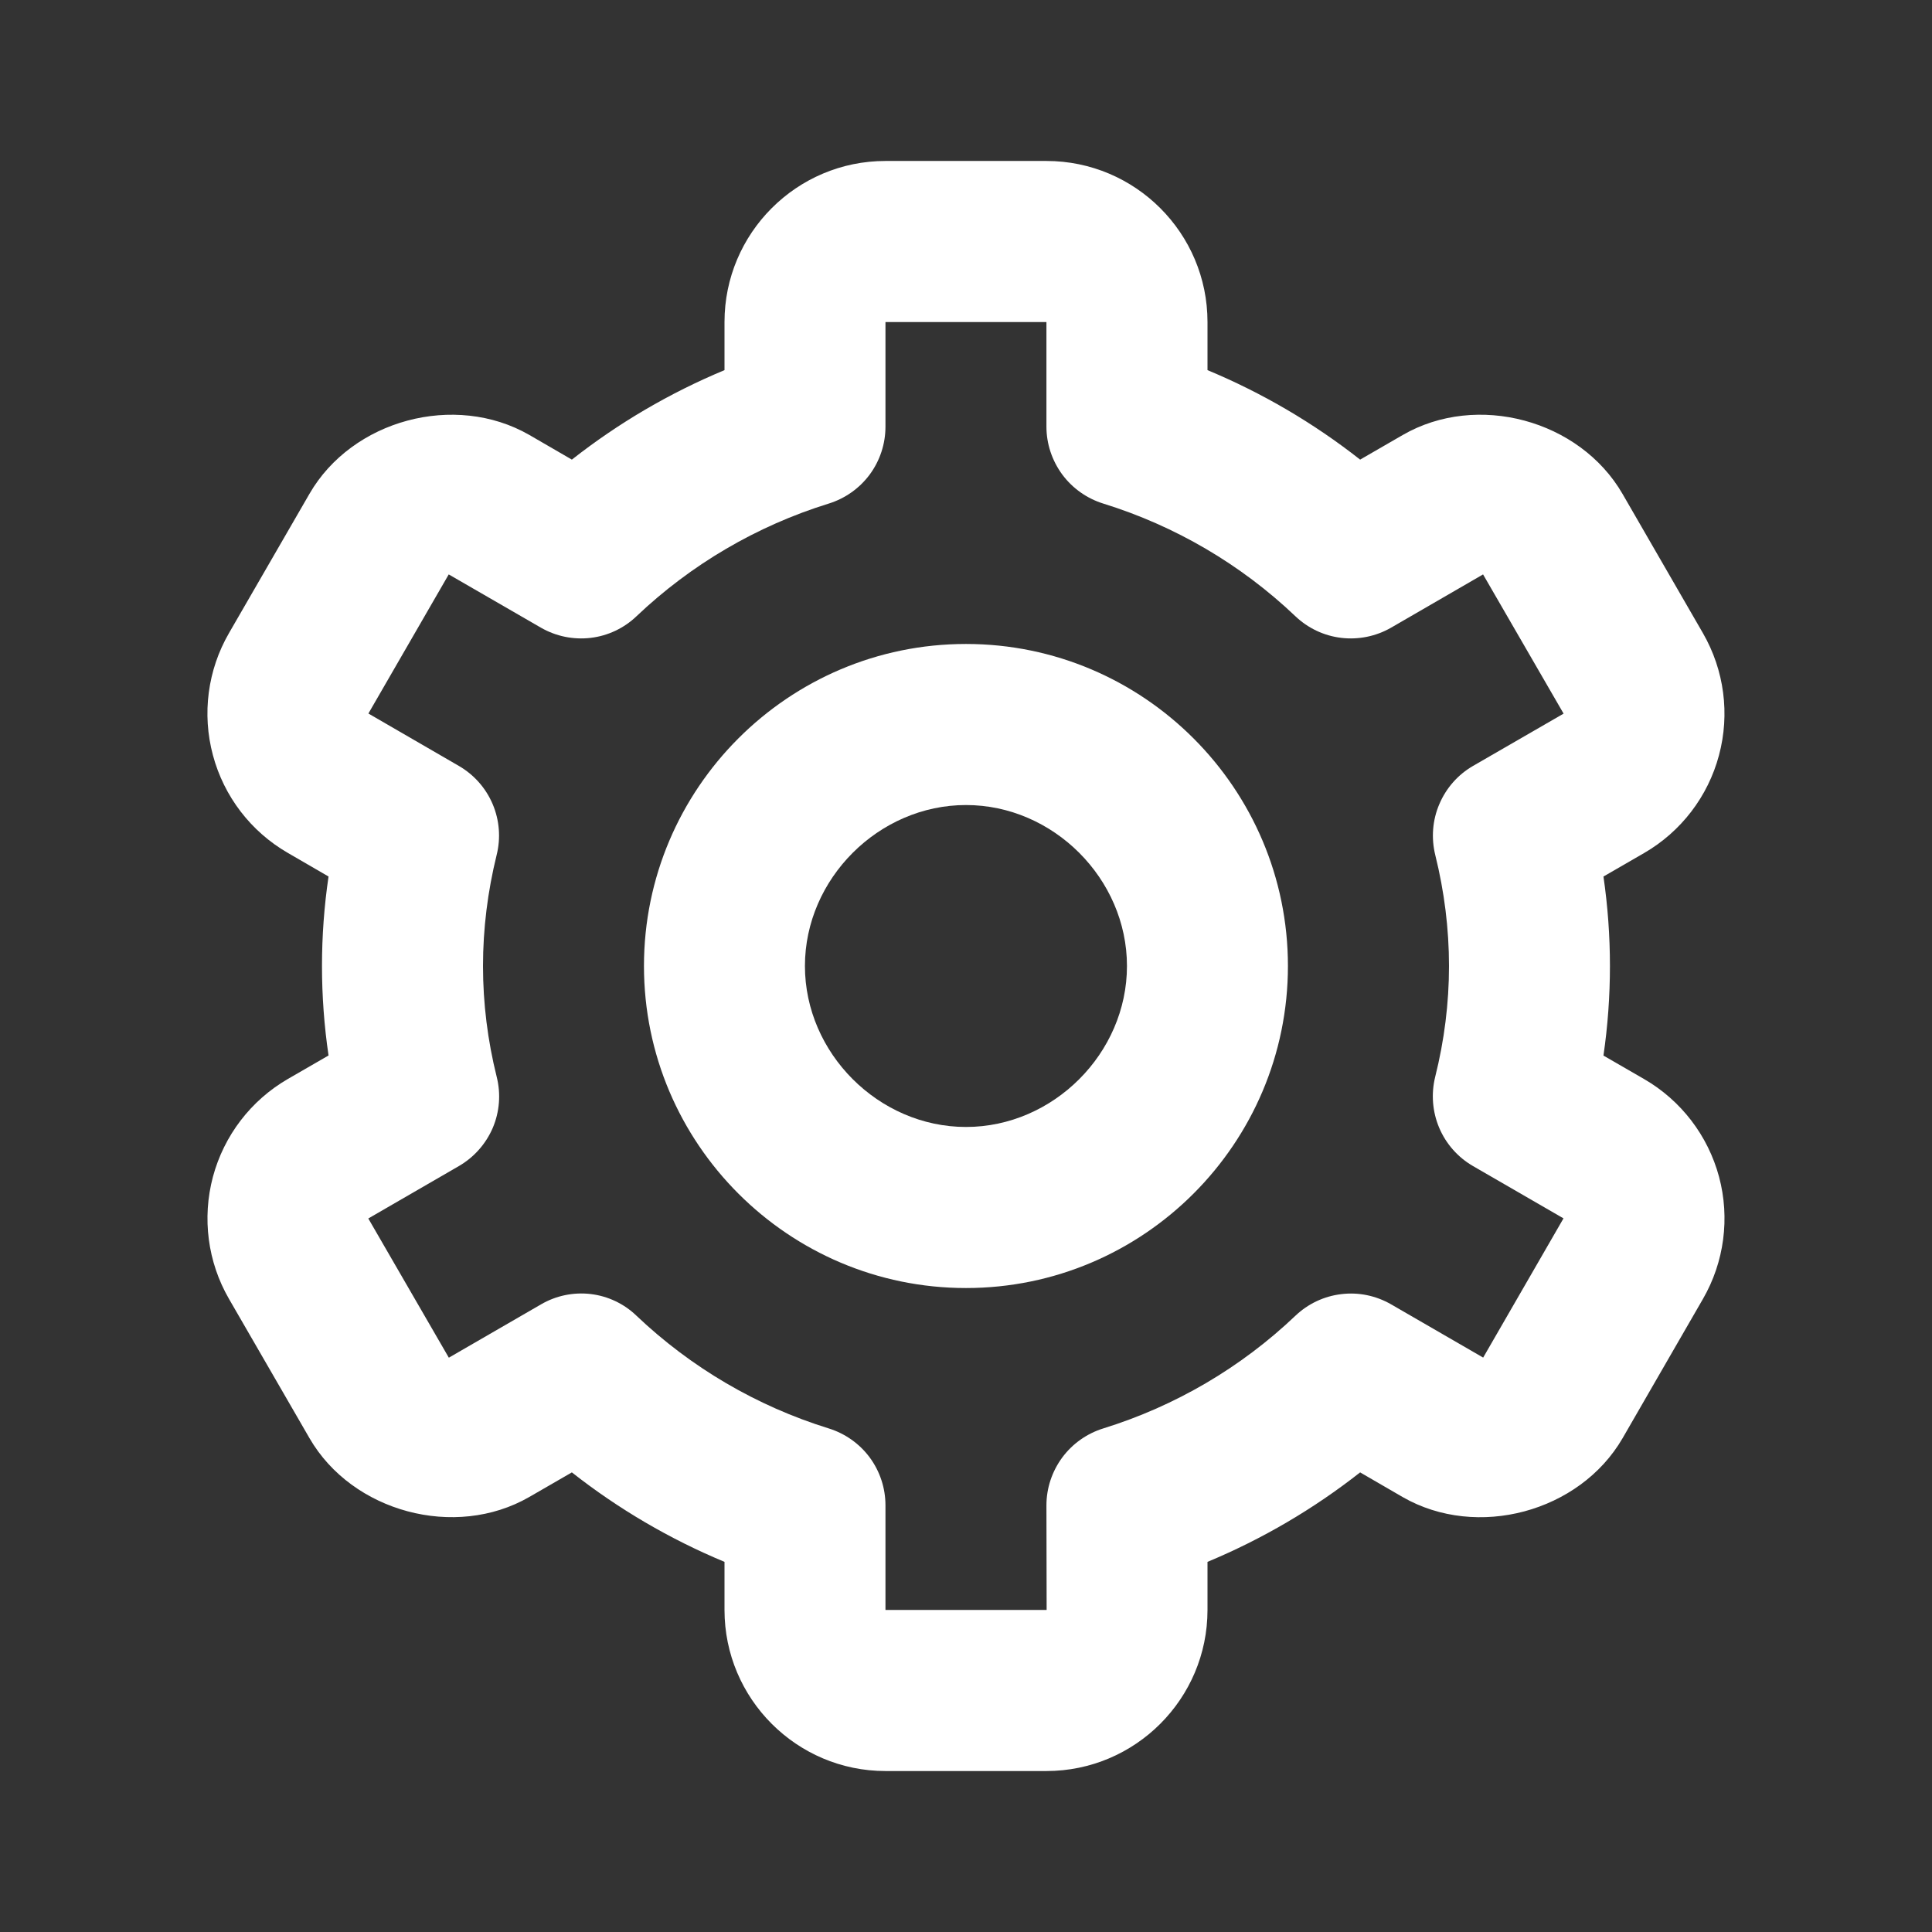 <svg width="19" height="19" viewBox="0 0 19 19" fill="none" xmlns="http://www.w3.org/2000/svg">
<rect x="0" y="0" width="19" height="19" fill="#333333" stroke="none"/>
<path d="M9.5 12.667C11.246 12.667 12.666 11.246 12.666 9.5C12.666 7.754 11.246 6.333 9.5 6.333C7.753 6.333 6.333 7.754 6.333 9.5C6.333 11.246 7.753 12.667 9.5 12.667ZM9.5 7.917C10.358 7.917 11.083 8.642 11.083 9.5C11.083 10.358 10.358 11.083 9.5 11.083C8.642 11.083 7.916 10.358 7.916 9.5C7.916 8.642 8.642 7.917 9.5 7.917Z" fill="white"/>
<path d="M2.252 12.774L3.044 14.144C3.464 14.87 4.476 15.142 5.205 14.722L5.624 14.48C6.082 14.84 6.587 15.136 7.125 15.36V15.833C7.125 16.706 7.835 17.417 8.708 17.417H10.291C11.165 17.417 11.875 16.706 11.875 15.833V15.36C12.413 15.136 12.918 14.84 13.376 14.48L13.795 14.723C14.525 15.142 15.535 14.871 15.957 14.144L16.747 12.775C16.957 12.412 17.014 11.979 16.906 11.574C16.797 11.168 16.532 10.822 16.169 10.612L15.769 10.381C15.854 9.797 15.854 9.204 15.769 8.62L16.169 8.389C16.532 8.179 16.797 7.833 16.905 7.428C17.014 7.022 16.957 6.59 16.747 6.226L15.957 4.858C15.536 4.129 14.525 3.856 13.795 4.278L13.376 4.52C12.918 4.16 12.413 3.864 11.875 3.64V3.167C11.875 2.293 11.165 1.583 10.291 1.583H8.708C7.835 1.583 7.125 2.293 7.125 3.167V3.64C6.587 3.864 6.082 4.16 5.624 4.52L5.205 4.277C4.473 3.857 3.463 4.129 3.043 4.857L2.252 6.226C2.042 6.589 1.985 7.021 2.094 7.427C2.202 7.832 2.467 8.178 2.831 8.388L3.231 8.62C3.145 9.203 3.145 9.796 3.231 10.38L2.831 10.611C2.468 10.821 2.203 11.167 2.094 11.573C1.986 11.979 2.042 12.411 2.252 12.774ZM4.885 10.591C4.796 10.234 4.75 9.868 4.75 9.5C4.75 9.134 4.796 8.767 4.884 8.409C4.926 8.242 4.912 8.066 4.845 7.908C4.778 7.75 4.661 7.618 4.512 7.532L3.623 7.017L4.413 5.649L5.32 6.173C5.468 6.258 5.639 6.293 5.809 6.273C5.978 6.253 6.137 6.178 6.26 6.06C6.796 5.551 7.442 5.172 8.148 4.953C8.31 4.903 8.452 4.803 8.553 4.667C8.654 4.53 8.708 4.365 8.708 4.196V3.167H10.291V4.196C10.291 4.365 10.346 4.53 10.447 4.667C10.548 4.803 10.69 4.903 10.852 4.953C11.558 5.172 12.204 5.551 12.739 6.06C12.863 6.178 13.021 6.253 13.191 6.273C13.36 6.293 13.532 6.258 13.68 6.173L14.585 5.649L15.377 7.018L14.487 7.532C14.338 7.618 14.222 7.75 14.155 7.908C14.087 8.066 14.074 8.242 14.115 8.409C14.204 8.767 14.25 9.134 14.25 9.5C14.25 9.865 14.204 10.232 14.114 10.591C14.073 10.758 14.087 10.934 14.154 11.092C14.221 11.25 14.338 11.382 14.487 11.468L15.376 11.982L14.586 13.351L13.68 12.827C13.532 12.742 13.36 12.706 13.191 12.727C13.021 12.747 12.863 12.822 12.739 12.94C12.204 13.449 11.558 13.828 10.852 14.047C10.69 14.097 10.548 14.197 10.447 14.333C10.346 14.47 10.291 14.635 10.291 14.804L10.293 15.833H8.708V14.804C8.708 14.635 8.654 14.47 8.553 14.333C8.452 14.197 8.31 14.097 8.148 14.047C7.442 13.828 6.796 13.449 6.26 12.94C6.137 12.821 5.978 12.746 5.809 12.726C5.639 12.706 5.467 12.742 5.32 12.828L4.414 13.352L3.622 11.983L4.512 11.468C4.661 11.382 4.778 11.25 4.846 11.092C4.913 10.934 4.927 10.758 4.885 10.591Z" fill="white"/>
</svg>
